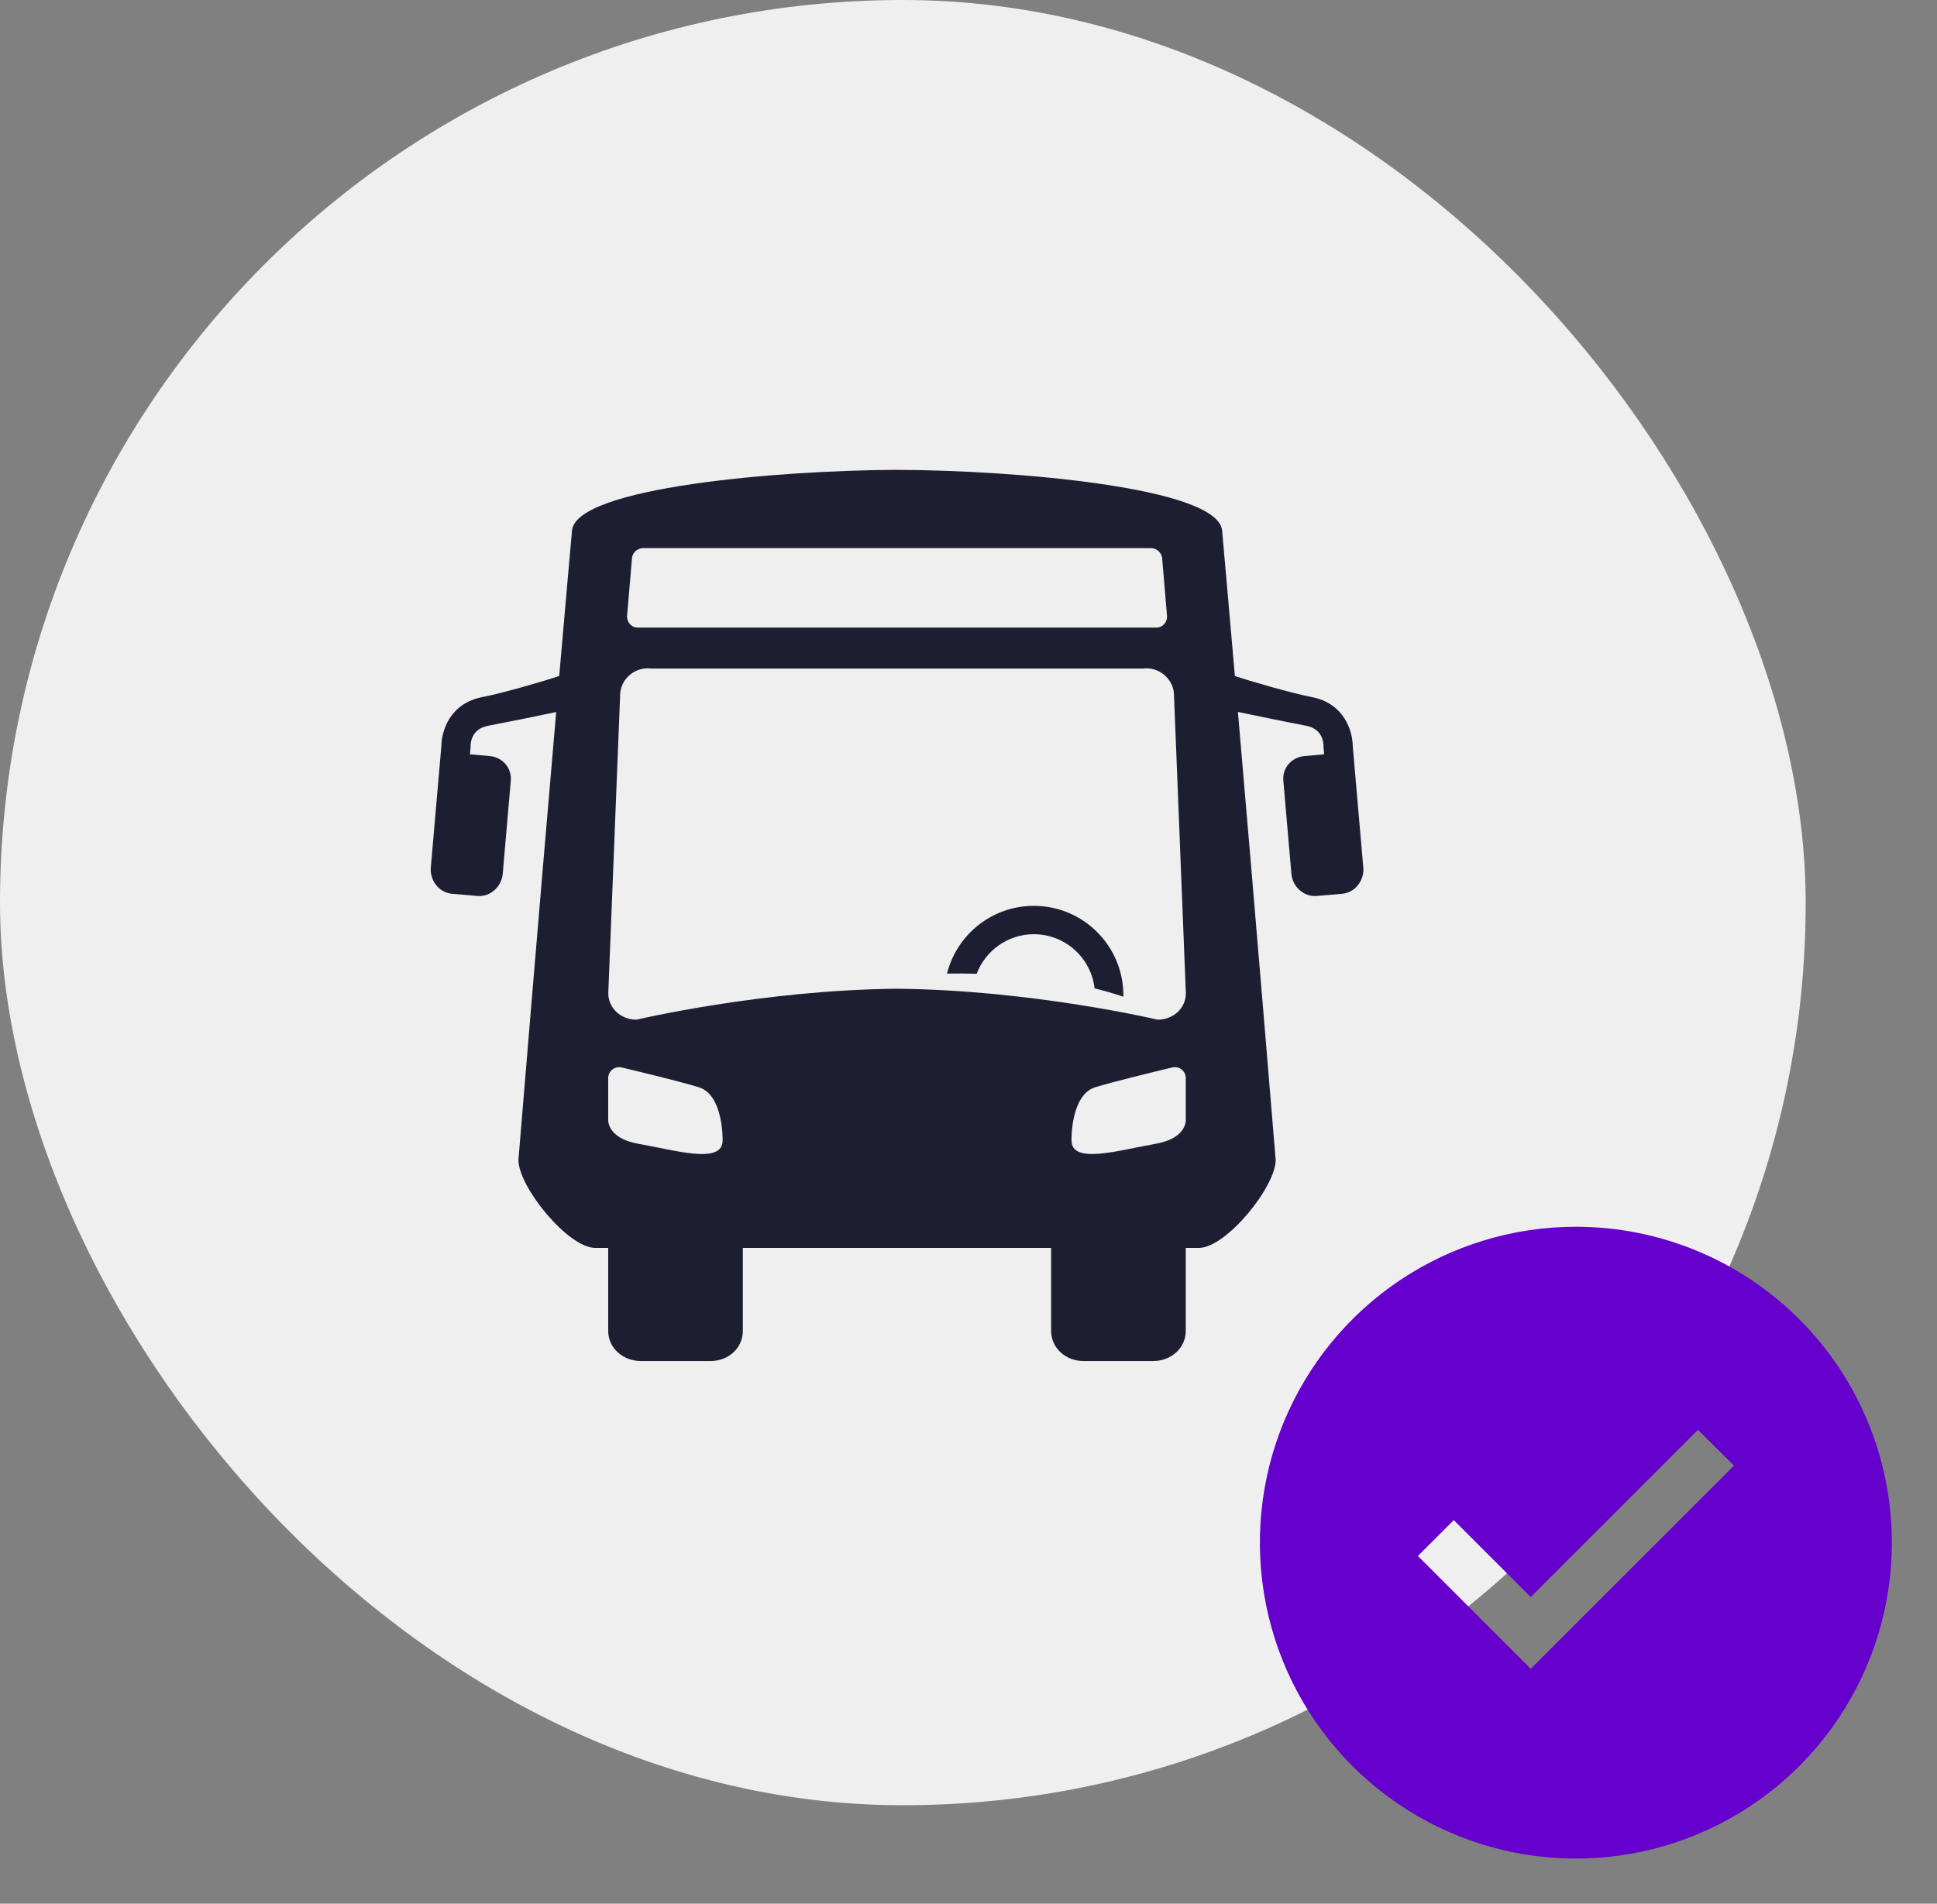 <svg width="118" height="116" viewBox="0 0 118 116" fill="none" xmlns="http://www.w3.org/2000/svg">
<rect x="0" y="0" width="118" height="116" fill="#808080" stroke="none"/>
<rect width="110" height="110" rx="55" fill="#EFEFEF"/>
<path d="M83.051 52.869L82.406 45.44C82.397 44.55 81.893 42.85 79.899 42.472C78.714 42.247 76.089 41.486 75.228 41.191C74.827 36.556 74.514 33.076 74.45 32.332C74.221 29.689 61.78 28.652 54.648 28.63C47.516 28.652 35.075 29.689 34.846 32.332C34.781 33.076 34.468 36.556 34.067 41.191C33.206 41.486 30.581 42.247 29.396 42.472C27.402 42.85 26.898 44.55 26.889 45.44L26.244 52.869C26.177 53.651 26.749 54.392 27.53 54.46L29.084 54.595C29.865 54.662 30.557 54.03 30.625 53.249L31.117 47.566C31.184 46.784 30.603 46.136 29.822 46.068L28.63 45.965L28.666 45.555L28.669 45.467C28.668 45.362 28.663 44.427 29.731 44.225C30.905 44.002 33.047 43.564 33.882 43.388C32.835 55.475 31.582 70.676 31.582 70.676C31.582 72.327 34.607 76.039 36.258 76.039H37.051V81.096C37.051 82.144 37.953 82.933 39.046 82.933H43.281C44.374 82.933 45.253 82.144 45.253 81.096V76.039H54.648H64.034V81.096C64.034 82.144 64.921 82.933 66.014 82.933H70.25C71.343 82.933 72.235 82.144 72.235 81.096V76.039H73.037C74.688 76.039 77.713 72.327 77.713 70.676C77.713 70.676 76.46 55.468 75.413 43.381C76.248 43.557 78.39 43.998 79.564 44.221C80.632 44.423 80.627 45.36 80.626 45.465L80.629 45.554L80.665 45.965L79.474 46.068C78.692 46.136 78.111 46.784 78.179 47.565L78.671 53.248C78.738 54.03 79.43 54.662 80.212 54.595L81.765 54.46C82.547 54.392 83.119 53.651 83.051 52.869ZM38.202 37.515L38.5 34.013C38.532 33.64 38.881 33.367 39.254 33.399L70.042 33.399C70.414 33.367 70.764 33.644 70.796 34.016L71.093 37.514C71.125 37.887 70.838 38.24 70.466 38.24H38.831C38.458 38.24 38.17 37.887 38.202 37.515ZM44.021 69.492C44.021 70.979 41.108 70.08 38.913 69.7C36.953 69.361 37.051 68.223 37.051 68.223V65.688C37.051 65.26 37.458 64.945 37.874 65.044C39.123 65.342 41.481 65.915 42.569 66.249C44.087 66.717 44.021 69.492 44.021 69.492ZM70.378 69.7C68.183 70.08 65.275 70.979 65.275 69.492C65.275 69.492 65.206 66.717 66.724 66.249C67.812 65.915 70.168 65.342 71.416 65.044C71.833 64.945 72.236 65.26 72.236 65.688V68.223C72.236 68.223 72.338 69.361 70.378 69.7ZM70.525 62.132H70.519C70.519 62.132 62.849 60.321 54.648 60.248C46.446 60.321 38.777 62.132 38.777 62.132H38.771C37.827 62.132 37.056 61.434 37.056 60.516L37.783 42.233C37.862 41.318 38.724 40.617 39.665 40.736H69.63C70.572 40.617 71.435 41.325 71.514 42.24L72.241 60.521C72.241 61.44 71.469 62.132 70.525 62.132Z" fill="#1E1E32"/>
<path d="M62.981 55.197C60.427 55.197 58.284 56.954 57.691 59.324C58.17 59.316 58.785 59.315 59.497 59.334C60.031 57.928 61.391 56.925 62.981 56.925C64.891 56.925 66.469 58.371 66.681 60.225C67.274 60.371 67.861 60.54 68.433 60.736C68.433 60.708 68.435 60.679 68.435 60.651C68.435 57.639 65.993 55.197 62.981 55.197Z" fill="#1E1E32"/>
<path d="M96 74.75C92.193 74.75 88.471 75.879 85.305 77.994C82.14 80.109 79.672 83.116 78.215 86.633C76.758 90.151 76.377 94.021 77.12 97.755C77.863 101.49 79.696 104.92 82.388 107.612C85.08 110.304 88.51 112.137 92.245 112.88C95.979 113.623 99.849 113.242 103.367 111.785C106.884 110.328 109.891 107.86 112.006 104.695C114.121 101.529 115.25 97.807 115.25 94C115.25 88.895 113.222 83.998 109.612 80.388C106.002 76.778 101.105 74.75 96 74.75ZM93.25 101.686L86.375 94.811L88.561 92.625L93.25 97.314L103.439 87.125L105.633 89.306L93.25 101.686Z" fill="#6600CC"/>
</svg>
